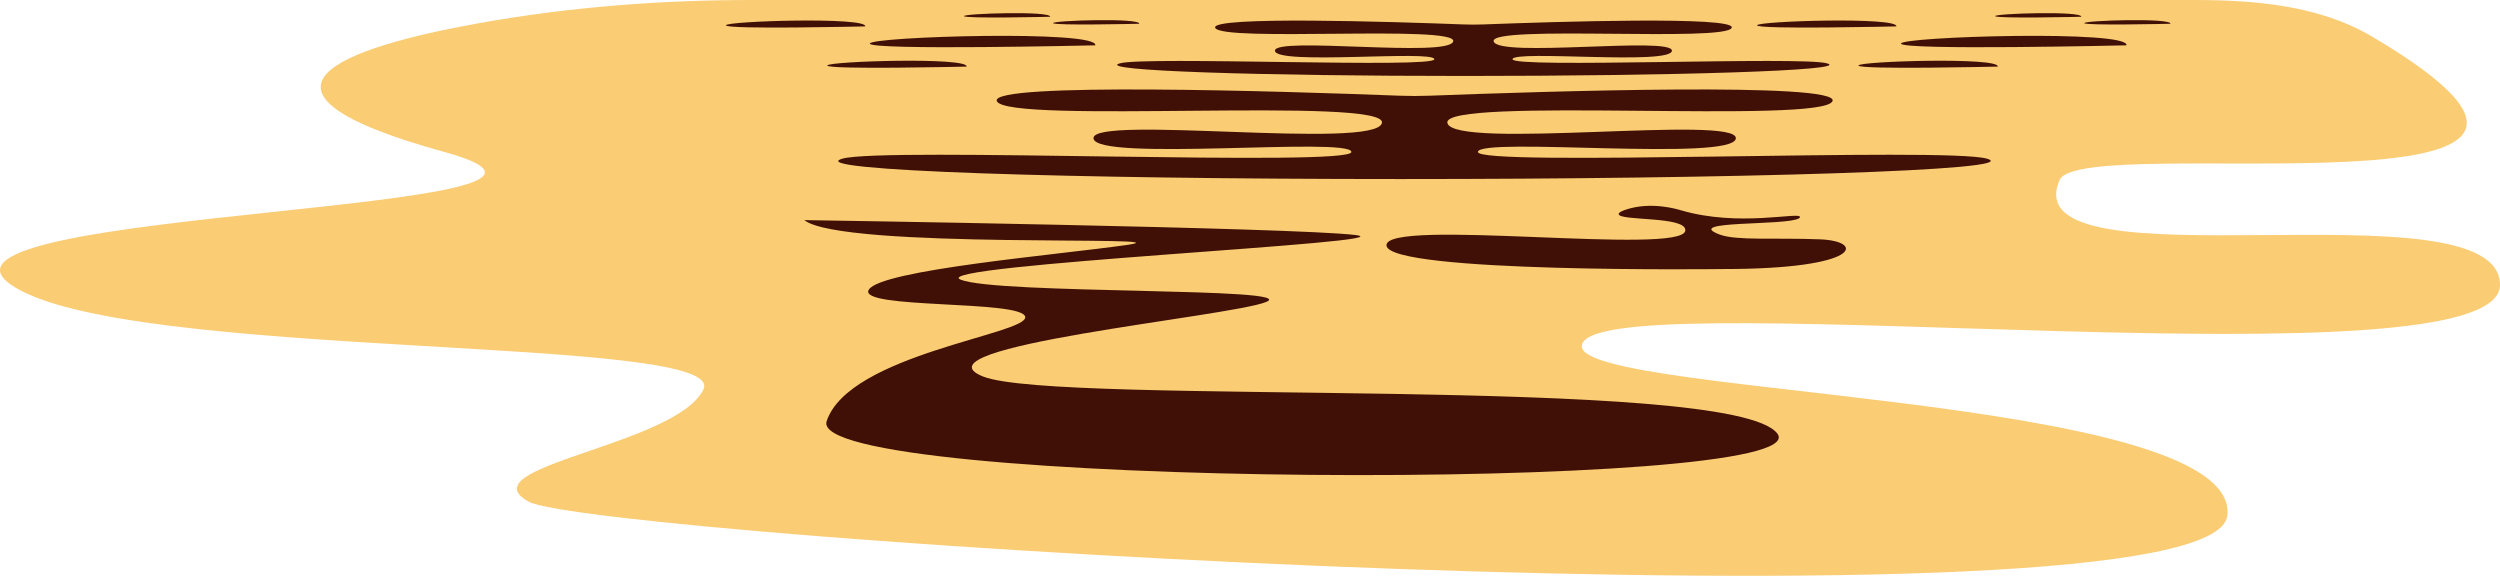 <svg version="1.1" id="图层_1" x="0px" y="0px" width="290.713px" height="66.96px" viewBox="0 0 290.713 66.96" enable-background="new 0 0 290.713 66.96" xml:space="preserve" xmlns="http://www.w3.org/2000/svg" xmlns:xlink="http://www.w3.org/1999/xlink" xmlns:xml="http://www.w3.org/XML/1998/namespace">
  <path id="XMLID_75_" fill="#FACC74" d="M255.126,0H87.449c-10.65,0-21.296,0.818-31.777,2.699
	c-15.554,2.793-30.195,7.764-3.962,14.982c25.673,7.064-63.41,6.503-50.404,15.445c13.009,8.942,83.733,5.69,80.481,12.193
	c-3.251,6.505-27.639,8.943-20.322,13.009c7.317,4.064,195.919,16.26,197.544,1.625c1.626-14.634-80.48-13.82-74.79-20.322
	c5.689-6.504,106.495,5.688,106.495-6.504s-56.883,0.822-51.215-12.193c2.516-5.775,74.16,5.689,36.357-16.672
	C269.724,0.633,262.255,0,255.126,0z" class="color c1"/>
  <path fill="#401006" d="M93.528,25.596c0,0,57.155,0.865,64.081,1.732c6.929,0.865-50.226,3.463-45.896,5.195
	c4.33,1.732,39.836,0.866,35.505,2.598c-4.33,1.732-41.566,5.195-32.907,8.66c8.661,3.463,87.174-0.289,92.37,6.639
	c5.196,6.93-113.152,6.352-110.554-1.442c2.596-7.794,23.38-10.103,23.091-12.123c-0.288-2.021-19.629-0.864-18.184-3.176
	c1.442-2.309,21.938-4.041,30.02-5.195C139.136,27.329,97.857,29.06,93.528,25.596z M200.449,31.285
	c16.055,0,16.461-3.251,11.178-3.455c-5.284-0.203-9.705,0.179-11.661-0.559c-4.424-1.665,7.801-0.993,9.223-1.879
	c0.058-0.037,0.129-0.094,0.125-0.158c-0.037-0.635-7.104,1.206-13.844-0.781c-0.461-0.137-3.494-1.049-6.402-0.077
	c-0.338,0.113-0.854,0.312-0.84,0.522c0.063,0.832,7.929,0.208,7.75,1.916c-0.305,2.947-34.955-1.523-34.752,1.729
	C161.429,31.794,200.449,31.285,200.449,31.285z M231.054,18.452c-4.736-1.382-59.39,0.986-59.193-0.79
	c0.197-1.775,29.795,1.185,29.992-1.578c0.196-2.762-32.754,1.382-33.543-1.775c-0.789-3.157,43.803,0.197,44.789-2.565
	c0.791-2.216-33.297-1.132-46.838-0.615c-1.182,0.045-2.332,0.045-3.513,0c-13.541-0.517-47.629-1.601-46.838,0.615
	c0.986,2.763,45.577-0.592,44.789,2.565c-0.79,3.157-33.739-0.986-33.542,1.775c0.197,2.763,29.793-0.197,29.988,1.578
	c0.199,1.776-54.456-0.592-59.19,0.79c-4.735,1.381,26.242,2.368,64.914,2.368C201.543,20.82,235.79,19.833,231.054,18.452z
	 M212.467,7.37c-2.927-0.854-36.706,0.609-36.584-0.488c0.122-1.097,18.414,0.731,18.536-0.976
	c0.121-1.707-20.243,0.854-20.73-1.098c-0.487-1.95,27.074,0.123,27.683-1.585c0.487-1.369-20.579-0.698-28.949-0.38
	c-0.729,0.027-1.44,0.027-2.169,0c-8.369-0.318-29.438-0.989-28.949,0.38c0.61,1.708,28.171-0.365,27.683,1.585
	c-0.487,1.951-20.854-0.609-20.731,1.098c0.121,1.707,18.413-0.121,18.535,0.976c0.123,1.098-33.656-0.365-36.584,0.488
	c-2.927,0.853,16.219,1.463,40.122,1.463C194.229,8.833,215.394,8.223,212.467,7.37z M101.149,5.068
	c0,0.813,26.218,0.203,26.218,0.203C127.774,3.443,101.149,4.256,101.149,5.068z M96.198,7.619c0,0.503,16.204,0.126,16.204,0.126
	C112.653,6.614,96.198,7.117,96.198,7.619z M84.411,2.945c0,0.502,16.204,0.125,16.204,0.125
	C100.865,1.939,84.411,2.442,84.411,2.945z M122.46,2.686c0,0.311,10.017,0.077,10.017,0.077
	C132.632,2.064,122.46,2.375,122.46,2.686z M112.097,1.873c0,0.31,10.014,0.077,10.014,0.077
	C122.267,1.252,112.097,1.562,112.097,1.873z M221.058,5.068c0,0.813,26.219,0.203,26.219,0.203
	C247.681,3.443,221.058,4.256,221.058,5.068z M216.106,7.619c0,0.503,16.203,0.126,16.203,0.126
	C232.562,6.614,216.106,7.117,216.106,7.619z M204.319,2.945c0,0.502,16.203,0.125,16.203,0.125
	C220.774,1.939,204.319,2.442,204.319,2.945z M242.372,2.686c0,0.311,10.016,0.077,10.016,0.077
	C252.541,2.064,242.372,2.375,242.372,2.686z M232.004,1.873c0,0.31,10.017,0.077,10.017,0.077
	C242.176,1.252,232.004,1.562,232.004,1.873z" class="color c2"/>
</svg>